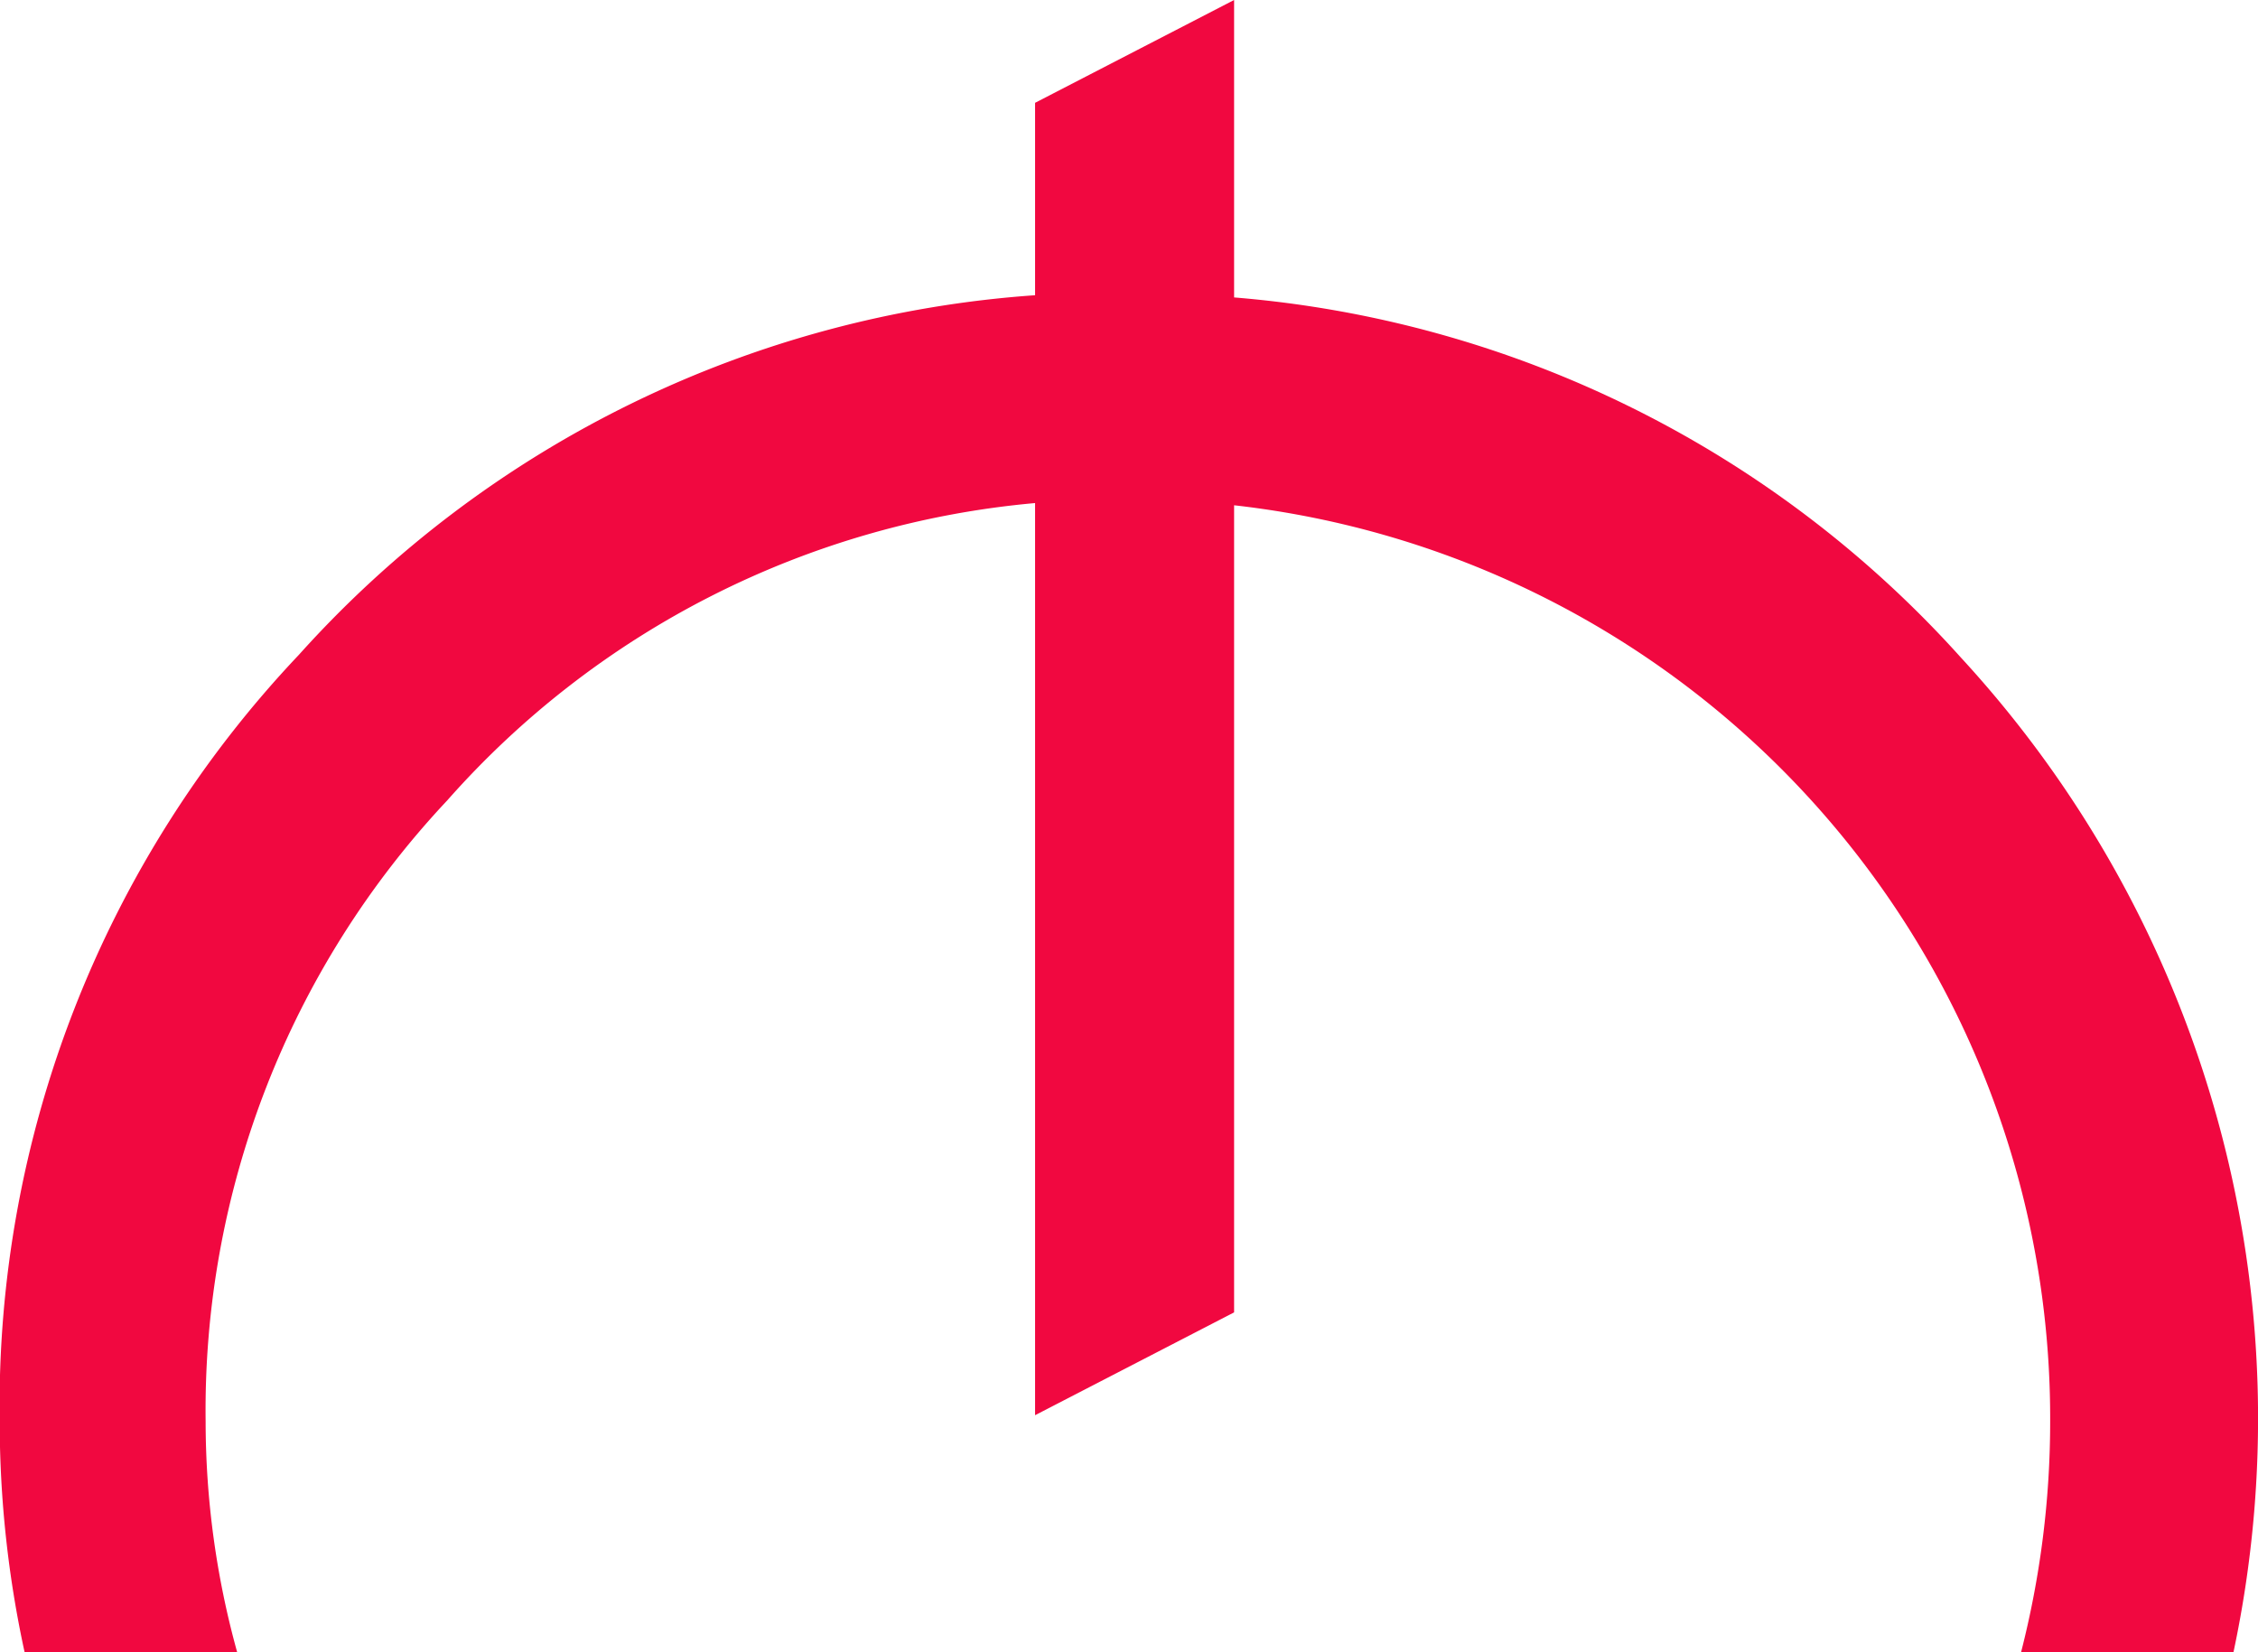 <svg xmlns="http://www.w3.org/2000/svg" width="14.341" height="10.493" viewBox="0 0 14.341 10.493">
  <path id="icon-azn" d="M7.84,2.46a6.962,6.962,0,0,1,4.615,2.286,7.131,7.131,0,0,1,1.732,6.319H12.838A5.9,5.9,0,0,0,13.023,9.6,5.835,5.835,0,0,0,7.84,3.78V8.906l-1.264.653V3.766A5.651,5.651,0,0,0,2.842,5.655,5.655,5.655,0,0,0,1.308,9.6a5.5,5.5,0,0,0,.2,1.463H.158A6.917,6.917,0,0,1,0,9.6a6.937,6.937,0,0,1,1.9-4.87A6.929,6.929,0,0,1,6.576,2.446V1.224L7.84.571Z" transform="translate(-0.002 -0.571)" fill="#f10840"/>
</svg>

